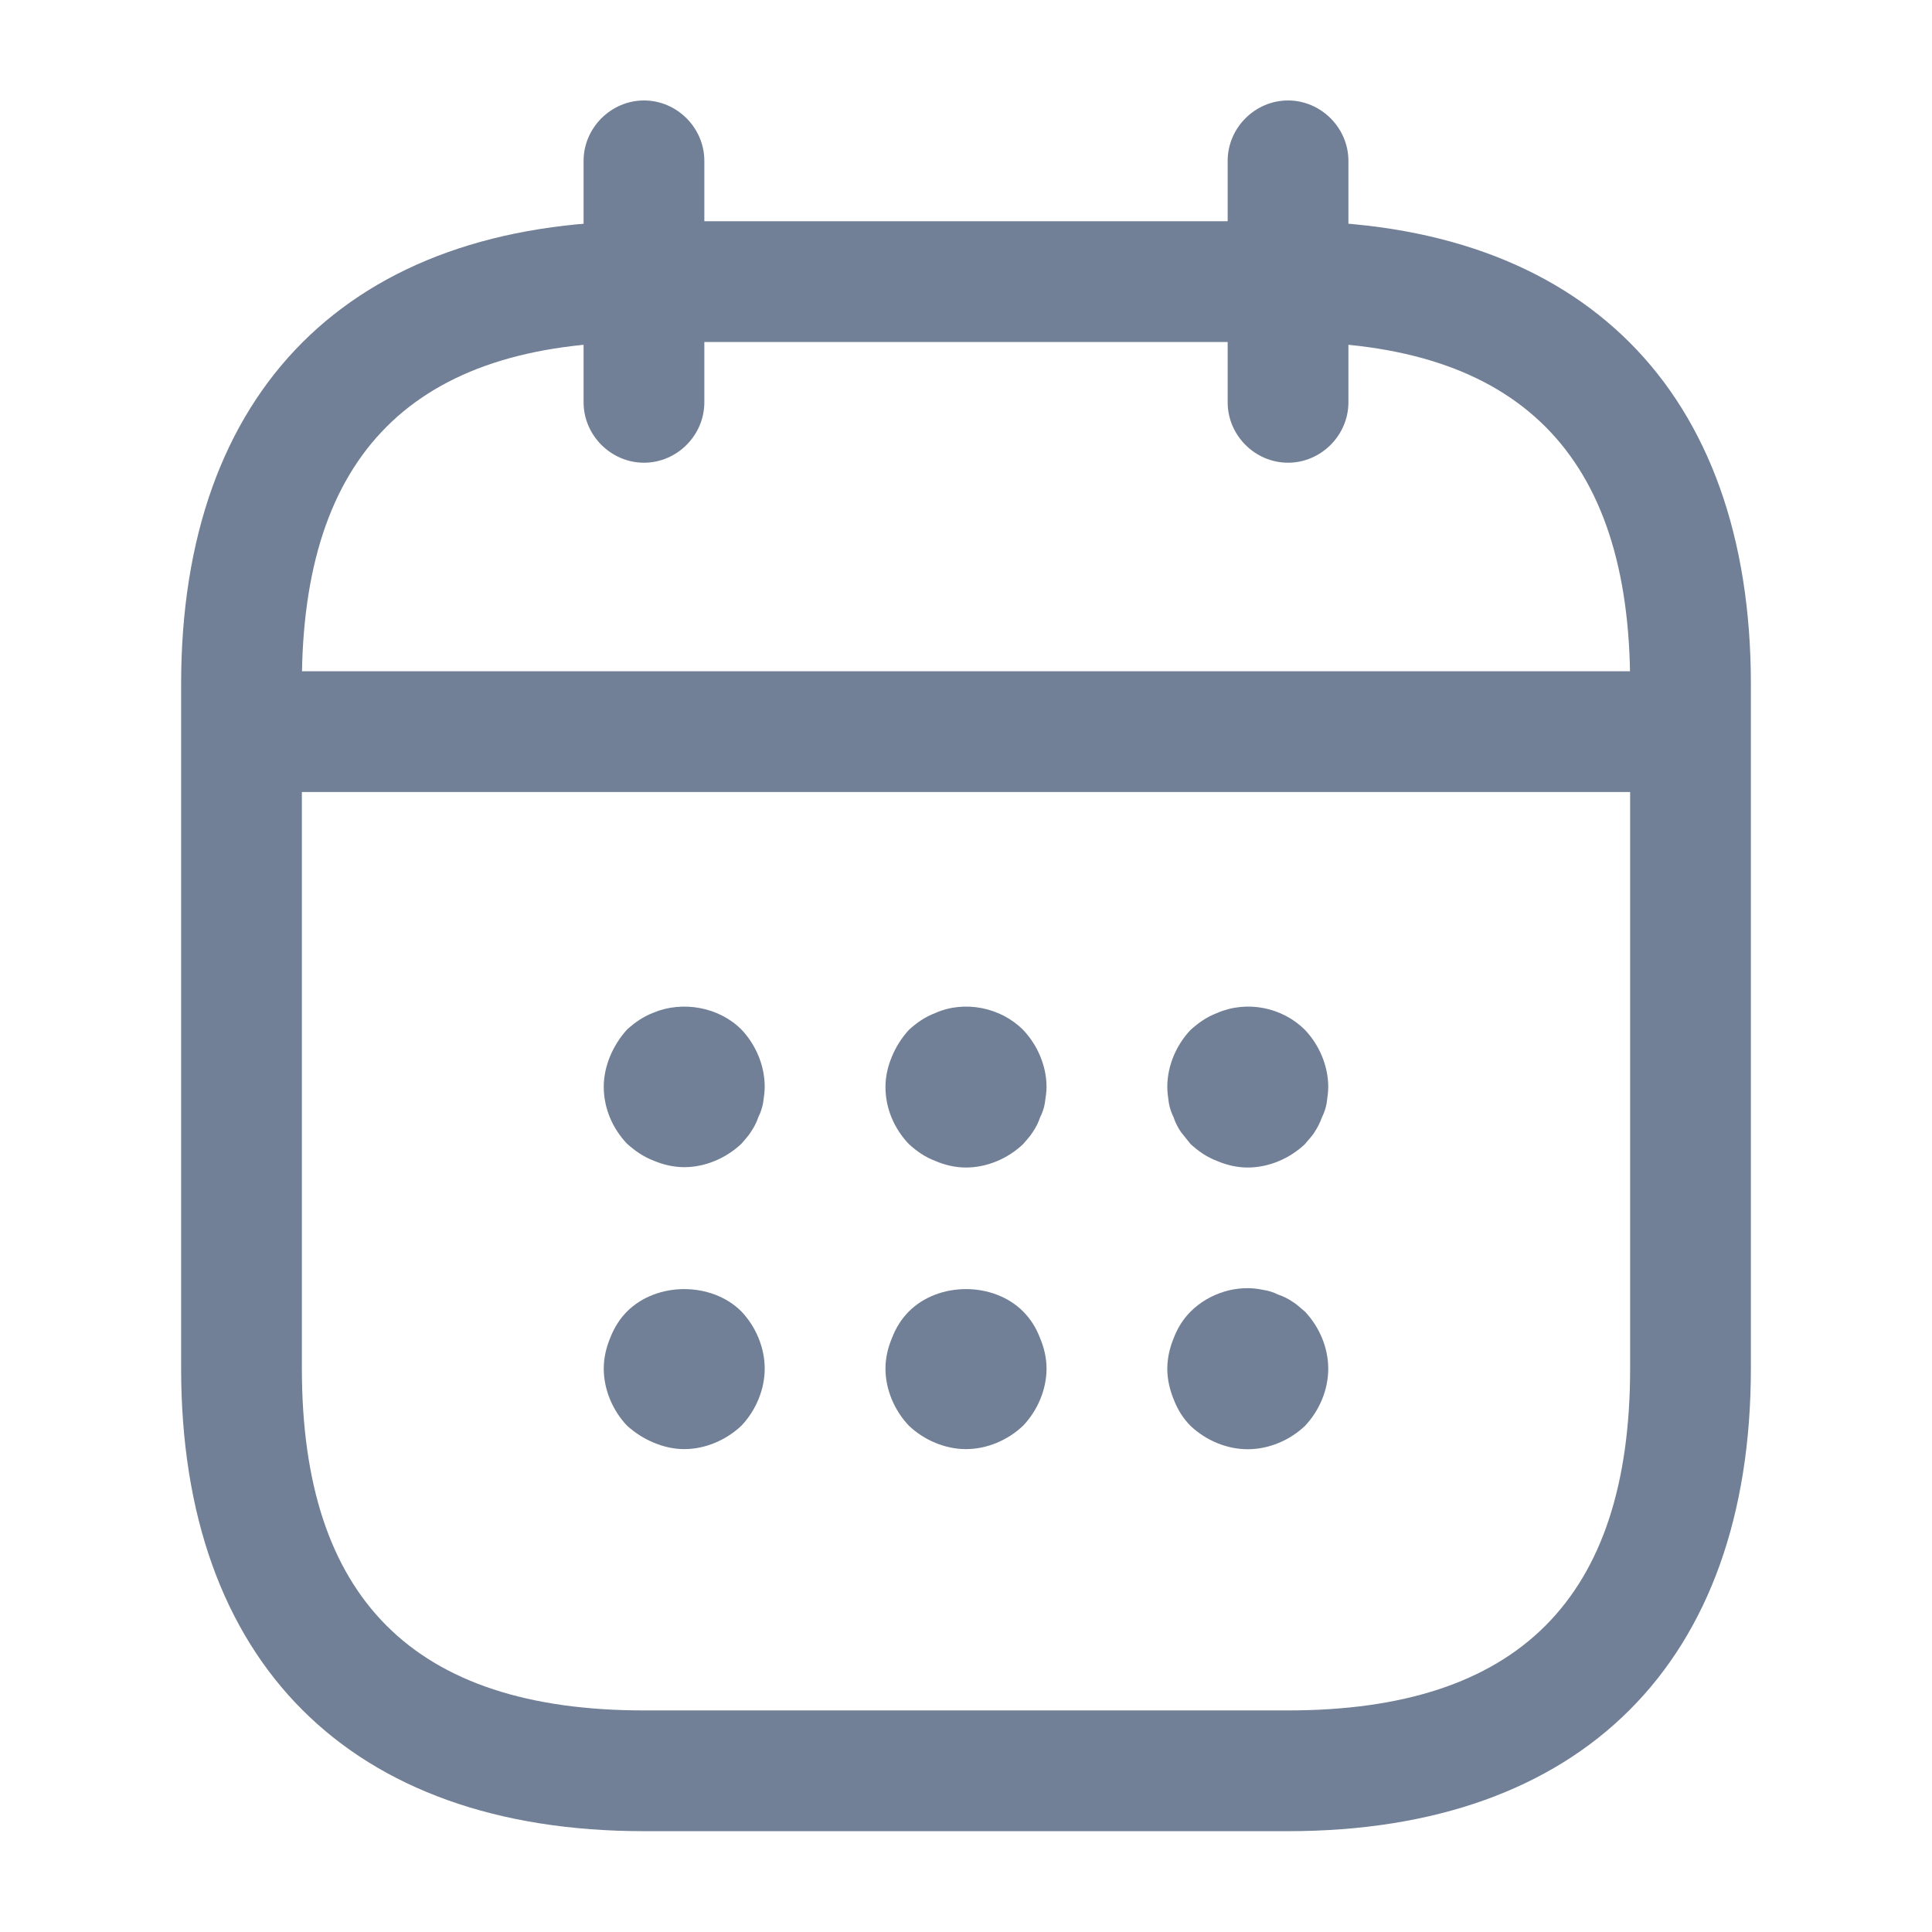 <svg width="16" height="16" viewBox="0 0 16 16" fill="none" xmlns="http://www.w3.org/2000/svg">
<path d="M5.333 3.832C5.06 3.832 4.833 3.605 4.833 3.332V1.332C4.833 1.059 5.06 0.832 5.333 0.832C5.607 0.832 5.833 1.059 5.833 1.332V3.332C5.833 3.605 5.607 3.832 5.333 3.832Z" fill="#718096"/>
<path d="M10.667 3.832C10.393 3.832 10.167 3.605 10.167 3.332V1.332C10.167 1.059 10.393 0.832 10.667 0.832C10.94 0.832 11.167 1.059 11.167 1.332V3.332C11.167 3.605 10.94 3.832 10.667 3.832Z" fill="#718096"/>
<path d="M5.667 9.666C5.58 9.666 5.493 9.646 5.413 9.612C5.327 9.579 5.26 9.532 5.193 9.472C5.073 9.346 5 9.179 5 8.999C5 8.912 5.02 8.826 5.053 8.746C5.087 8.666 5.133 8.592 5.193 8.526C5.26 8.466 5.327 8.419 5.413 8.386C5.653 8.286 5.953 8.339 6.14 8.526C6.26 8.652 6.333 8.826 6.333 8.999C6.333 9.039 6.327 9.086 6.32 9.132C6.313 9.172 6.3 9.212 6.28 9.252C6.267 9.292 6.247 9.332 6.22 9.372C6.2 9.406 6.167 9.439 6.14 9.472C6.013 9.592 5.84 9.666 5.667 9.666Z" fill="#718096"/>
<path d="M8 9.669C7.913 9.669 7.827 9.649 7.747 9.615C7.66 9.582 7.593 9.535 7.527 9.475C7.407 9.349 7.333 9.182 7.333 9.002C7.333 8.915 7.353 8.829 7.387 8.749C7.42 8.669 7.467 8.595 7.527 8.529C7.593 8.469 7.66 8.422 7.747 8.389C7.987 8.282 8.287 8.342 8.473 8.529C8.593 8.655 8.667 8.829 8.667 9.002C8.667 9.042 8.66 9.089 8.653 9.135C8.647 9.175 8.633 9.215 8.613 9.255C8.6 9.295 8.58 9.335 8.553 9.375C8.533 9.409 8.5 9.442 8.473 9.475C8.347 9.595 8.173 9.669 8 9.669Z" fill="#718096"/>
<path d="M10.333 9.669C10.247 9.669 10.16 9.649 10.08 9.615C9.993 9.582 9.927 9.535 9.86 9.475C9.833 9.442 9.807 9.409 9.78 9.375C9.753 9.335 9.733 9.295 9.72 9.255C9.7 9.215 9.687 9.175 9.68 9.135C9.673 9.089 9.667 9.042 9.667 9.002C9.667 8.829 9.74 8.655 9.86 8.529C9.927 8.469 9.993 8.422 10.08 8.389C10.327 8.282 10.62 8.342 10.807 8.529C10.927 8.655 11 8.829 11 9.002C11 9.042 10.993 9.089 10.987 9.135C10.98 9.175 10.967 9.215 10.947 9.255C10.933 9.295 10.913 9.335 10.887 9.375C10.867 9.409 10.833 9.442 10.807 9.475C10.68 9.595 10.507 9.669 10.333 9.669Z" fill="#718096"/>
<path d="M5.667 12.001C5.58 12.001 5.493 11.981 5.413 11.947C5.333 11.914 5.26 11.867 5.193 11.807C5.073 11.681 5 11.507 5 11.334C5 11.247 5.02 11.161 5.053 11.081C5.087 10.994 5.133 10.921 5.193 10.861C5.44 10.614 5.893 10.614 6.14 10.861C6.26 10.987 6.333 11.161 6.333 11.334C6.333 11.507 6.26 11.681 6.14 11.807C6.013 11.927 5.84 12.001 5.667 12.001Z" fill="#718096"/>
<path d="M8 12.001C7.827 12.001 7.653 11.927 7.527 11.807C7.407 11.681 7.333 11.507 7.333 11.334C7.333 11.247 7.353 11.161 7.387 11.081C7.42 10.994 7.467 10.921 7.527 10.861C7.773 10.614 8.227 10.614 8.473 10.861C8.533 10.921 8.58 10.994 8.613 11.081C8.647 11.161 8.667 11.247 8.667 11.334C8.667 11.507 8.593 11.681 8.473 11.807C8.347 11.927 8.173 12.001 8 12.001Z" fill="#718096"/>
<path d="M10.333 12.002C10.16 12.002 9.987 11.929 9.86 11.809C9.8 11.749 9.753 11.675 9.72 11.589C9.687 11.509 9.667 11.422 9.667 11.335C9.667 11.249 9.687 11.162 9.72 11.082C9.753 10.995 9.8 10.922 9.86 10.862C10.013 10.709 10.247 10.635 10.46 10.682C10.507 10.689 10.547 10.702 10.587 10.722C10.627 10.735 10.667 10.755 10.707 10.782C10.74 10.802 10.773 10.835 10.807 10.862C10.927 10.989 11 11.162 11 11.335C11 11.509 10.927 11.682 10.807 11.809C10.68 11.929 10.507 12.002 10.333 12.002Z" fill="#718096"/>
<path d="M13.667 6.559H2.333C2.06 6.559 1.833 6.332 1.833 6.059C1.833 5.785 2.06 5.559 2.333 5.559H13.667C13.94 5.559 14.167 5.785 14.167 6.059C14.167 6.332 13.94 6.559 13.667 6.559Z" fill="#718096"/>
<path d="M10.667 15.165H5.333C2.9 15.165 1.5 13.765 1.5 11.332V5.665C1.5 3.232 2.9 1.832 5.333 1.832H10.667C13.1 1.832 14.5 3.232 14.5 5.665V11.332C14.5 13.765 13.1 15.165 10.667 15.165ZM5.333 2.832C3.427 2.832 2.5 3.759 2.5 5.665V11.332C2.5 13.239 3.427 14.165 5.333 14.165H10.667C12.573 14.165 13.5 13.239 13.5 11.332V5.665C13.5 3.759 12.573 2.832 10.667 2.832H5.333Z" fill="#718096"/>
</svg>
